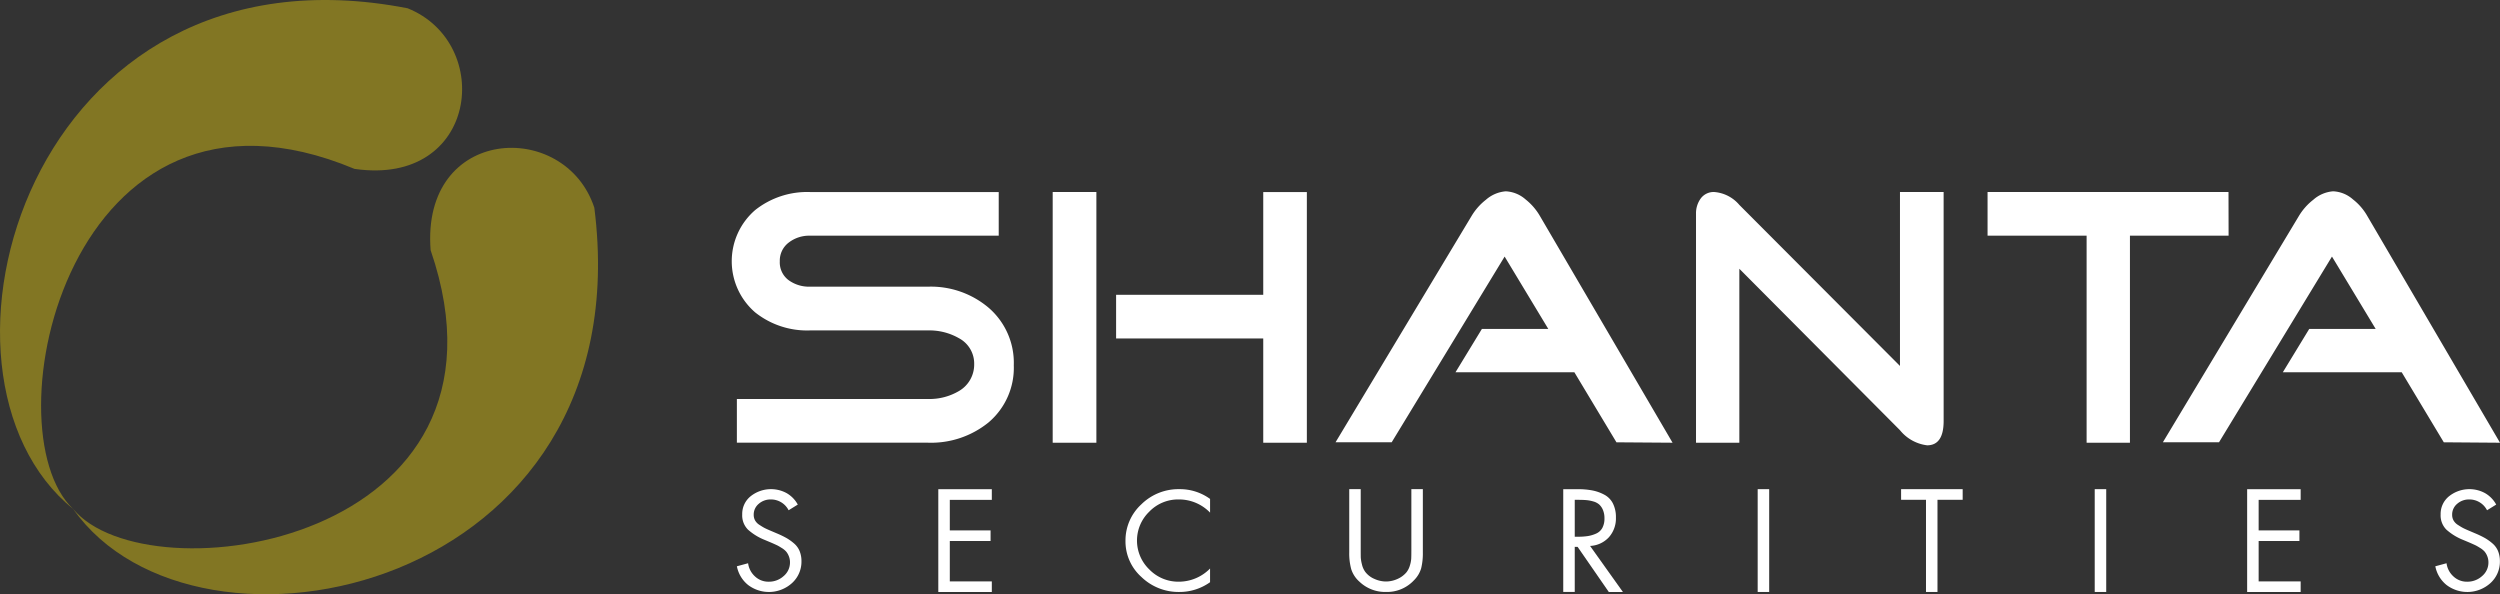 <svg id="Group_20834" data-name="Group 20834" xmlns="http://www.w3.org/2000/svg" xmlns:xlink="http://www.w3.org/1999/xlink" width="201.928" height="48" viewBox="0 0 201.928 48">
  <rect x="0" y="0" width="201.928" height="48" fill="#333333" stroke="none"/>
  <defs>
    <clipPath id="clip-path">
      <rect id="Rectangle_5879" data-name="Rectangle 5879" width="201.928" height="48" fill="none"/>
    </clipPath>
  </defs>
  <g id="Group_20833" data-name="Group 20833" clip-path="url(#clip-path)">
    <path id="Path_9363" data-name="Path 9363" d="M83.69,119.17c-.792-10.062,10.861-10.629,13.222-3.438,3.931,31.029-32.159,38.5-42.1,24.323,5.968,7.276,37,2.819,28.881-20.886" transform="translate(-48.907 -98.953)" fill="#827623" fill-rule="evenodd"/>
    <path id="Path_9364" data-name="Path 9364" d="M28.633,13.64C38.611,15.091,39.941,3.49,32.922.667,2.24-5.29-7.571,30.259,5.917,41.116-.95,34.677,5.522,3.987,28.633,13.64" transform="translate(0 0.001)" fill="#827623" fill-rule="evenodd"/>
    <path id="Path_9365" data-name="Path 9365" d="M571.687,157.529a5.779,5.779,0,0,1-2.045,4.624,7.362,7.362,0,0,1-4.885,1.632H549.32v-3.53h15.437a4.688,4.688,0,0,0,2.516-.652,2.469,2.469,0,0,0,1.215-2.163,2.318,2.318,0,0,0-1.241-2.1,4.785,4.785,0,0,0-2.491-.623h-9.542a6.728,6.728,0,0,1-4.414-1.455,5.458,5.458,0,0,1,0-8.268,6.749,6.749,0,0,1,4.414-1.455h15.256v3.526H555.215a2.694,2.694,0,0,0-1.721.567,1.827,1.827,0,0,0-.707,1.507,1.785,1.785,0,0,0,.707,1.514,2.8,2.8,0,0,0,1.721.53h9.542a7.213,7.213,0,0,1,4.885,1.691,5.867,5.867,0,0,1,2.045,4.657m23.671,6.256h-3.522v-8.422H579.951V151.84h11.885v-8.3h3.522Zm-17,0h-3.529V143.536h3.529Zm46.539,0-4.532-.033-3.4-5.659h-9.6l2.133-3.5h5.361l-3.526-5.843-9.123,15h-4.535l10.994-18.289a4.743,4.743,0,0,1,1.153-1.3,2.757,2.757,0,0,1,1.6-.682,2.608,2.608,0,0,1,1.6.652,4.756,4.756,0,0,1,1.157,1.334Zm21.895-1.75c0,1.3-.446,1.96-1.333,1.96a3.346,3.346,0,0,1-2.192-1.219l-12.976-13.042v14.052h-3.5v-18.5a2.024,2.024,0,0,1,.383-1.231,1.292,1.292,0,0,1,1.1-.519,2.951,2.951,0,0,1,2.015,1.039l12.976,13.009V143.536h3.526Zm23.016-14.972H661.84v16.723h-3.5V147.062h-8v-3.526h19.461Zm21.924,16.723-10.725-18.322a4.535,4.535,0,0,0-1.157-1.334,2.576,2.576,0,0,0-1.6-.652,2.736,2.736,0,0,0-1.6.682,4.766,4.766,0,0,0-1.157,1.3L664.5,163.751h4.535l9.123-15,3.529,5.843h-5.364l-2.133,3.5h9.6l3.4,5.659Z" transform="translate(-489.802 -128.028)" fill="#fff"/>
    <path id="Path_9366" data-name="Path 9366" d="M557.664,368.175l-.74.458a1.6,1.6,0,0,0-1.437-.873,1.443,1.443,0,0,0-.973.351,1.127,1.127,0,0,0-.409.894.922.922,0,0,0,.11.447,1.029,1.029,0,0,0,.343.356c.155.1.286.183.393.24s.259.128.459.213l.552.235a7.691,7.691,0,0,1,.785.378,3.928,3.928,0,0,1,.613.437,1.639,1.639,0,0,1,.453.622,2.15,2.15,0,0,1,.149.82,2.327,2.327,0,0,1-.763,1.762,2.782,2.782,0,0,1-3.553.149,2.554,2.554,0,0,1-.9-1.506l.906-.245a1.734,1.734,0,0,0,.552,1.06,1.582,1.582,0,0,0,1.117.431,1.757,1.757,0,0,0,1.2-.453,1.425,1.425,0,0,0,.514-1.113,1.3,1.3,0,0,0-.093-.495,1.388,1.388,0,0,0-.211-.367,1.562,1.562,0,0,0-.37-.3c-.169-.107-.3-.183-.4-.229s-.251-.115-.464-.207l-.508-.213a4.556,4.556,0,0,1-1.348-.83,1.621,1.621,0,0,1-.464-1.225,1.826,1.826,0,0,1,.685-1.474,2.641,2.641,0,0,1,2.908-.245,2.369,2.369,0,0,1,.895.921" transform="translate(-493.227 -327.419)" fill="#fff"/>
    <path id="Path_9367" data-name="Path 9367" d="M703.839,375.232v-8.3h4.322v.859h-3.393v2.467h3.293v.859h-3.293v3.26h3.393v.859Z" transform="translate(-628.051 -327.418)" fill="#fff"/>
    <path id="Path_9368" data-name="Path 9368" d="M851.087,367.717v1.107a3.487,3.487,0,0,0-2.542-1.064,3.23,3.23,0,0,0-2.371.99,3.235,3.235,0,0,0,.005,4.663,3.263,3.263,0,0,0,2.387.99,3.534,3.534,0,0,0,2.52-1.065v1.107a4.249,4.249,0,0,1-2.487.788,4.315,4.315,0,0,1-3.056-1.209,3.849,3.849,0,0,1-1.288-2.911,3.956,3.956,0,0,1,1.277-2.954,4.264,4.264,0,0,1,3.067-1.23,4.151,4.151,0,0,1,2.487.788" transform="translate(-753.348 -327.419)" fill="#fff"/>
    <path id="Path_9369" data-name="Path 9369" d="M1013.01,366.929v4.861q0,.466.005.66a2.924,2.924,0,0,0,.094.557,1.645,1.645,0,0,0,.266.6,1.814,1.814,0,0,0,.735.568,2.287,2.287,0,0,0,.945.212,2.253,2.253,0,0,0,.9-.195,2,2,0,0,0,.735-.531,1.567,1.567,0,0,0,.288-.557,2.416,2.416,0,0,0,.111-.552c.007-.148.011-.36.011-.633v-4.991h.928v5.11a5.048,5.048,0,0,1-.137,1.288,2.262,2.262,0,0,1-.592.974,2.961,2.961,0,0,1-2.243.931,3,3,0,0,1-2.155-.834,2.267,2.267,0,0,1-.658-1.007,4.836,4.836,0,0,1-.16-1.354v-5.11Z" transform="translate(-903.103 -327.419)" fill="#fff"/>
    <path id="Path_9370" data-name="Path 9370" d="M1173.548,371.587v3.645h-.929v-8.3h1.2a5.989,5.989,0,0,1,1.15.1,3.4,3.4,0,0,1,.962.341,1.643,1.643,0,0,1,.7.71,2.448,2.448,0,0,1,.243,1.14,2.282,2.282,0,0,1-.563,1.585,2.194,2.194,0,0,1-1.525.706l2.653,3.722H1176.3l-2.52-3.645Zm0-3.8v2.984h.287a4.917,4.917,0,0,0,.779-.055,2.618,2.618,0,0,0,.663-.2,1.06,1.06,0,0,0,.5-.457,1.581,1.581,0,0,0,.171-.771,1.7,1.7,0,0,0-.122-.677,1.24,1.24,0,0,0-.3-.44,1.207,1.207,0,0,0-.475-.248,2.859,2.859,0,0,0-.57-.109c-.181-.015-.4-.023-.658-.023Z" transform="translate(-1046.354 -327.419)" fill="#fff"/>
    <rect id="Rectangle_5877" data-name="Rectangle 5877" width="0.929" height="8.304" transform="translate(141.97 39.51)" fill="#fff"/>
    <path id="Path_9371" data-name="Path 9371" d="M1428.991,367.788v7.445h-.928v-7.445h-2.011v-.859h4.973v.859Z" transform="translate(-1272.498 -327.419)" fill="#fff"/>
    <rect id="Rectangle_5878" data-name="Rectangle 5878" width="0.929" height="8.304" transform="translate(169.193 39.51)" fill="#fff"/>
    <path id="Path_9372" data-name="Path 9372" d="M1685.635,375.232v-8.3h4.322v.859h-3.393v2.467h3.293v.859h-3.293v3.26h3.393v.859Z" transform="translate(-1504.13 -327.418)" fill="#fff"/>
    <path id="Path_9373" data-name="Path 9373" d="M1831.694,368.175l-.74.458a1.6,1.6,0,0,0-1.437-.873,1.443,1.443,0,0,0-.973.351,1.127,1.127,0,0,0-.408.894.922.922,0,0,0,.11.447,1.031,1.031,0,0,0,.343.356c.155.1.286.183.393.24s.259.128.459.213l.552.235a7.683,7.683,0,0,1,.785.378,3.925,3.925,0,0,1,.613.437,1.639,1.639,0,0,1,.453.622,2.152,2.152,0,0,1,.149.82,2.327,2.327,0,0,1-.763,1.762,2.782,2.782,0,0,1-3.553.149,2.555,2.555,0,0,1-.9-1.506l.906-.245a1.734,1.734,0,0,0,.552,1.06,1.582,1.582,0,0,0,1.117.431,1.758,1.758,0,0,0,1.2-.453,1.425,1.425,0,0,0,.514-1.113,1.3,1.3,0,0,0-.094-.495,1.383,1.383,0,0,0-.211-.367,1.561,1.561,0,0,0-.37-.3c-.169-.107-.3-.183-.4-.229s-.251-.115-.464-.207l-.508-.213a4.556,4.556,0,0,1-1.349-.83,1.621,1.621,0,0,1-.464-1.225,1.826,1.826,0,0,1,.685-1.474,2.641,2.641,0,0,1,2.908-.245,2.369,2.369,0,0,1,.895.921" transform="translate(-1630.073 -327.419)" fill="#fff"/>
  </g>
</svg>
